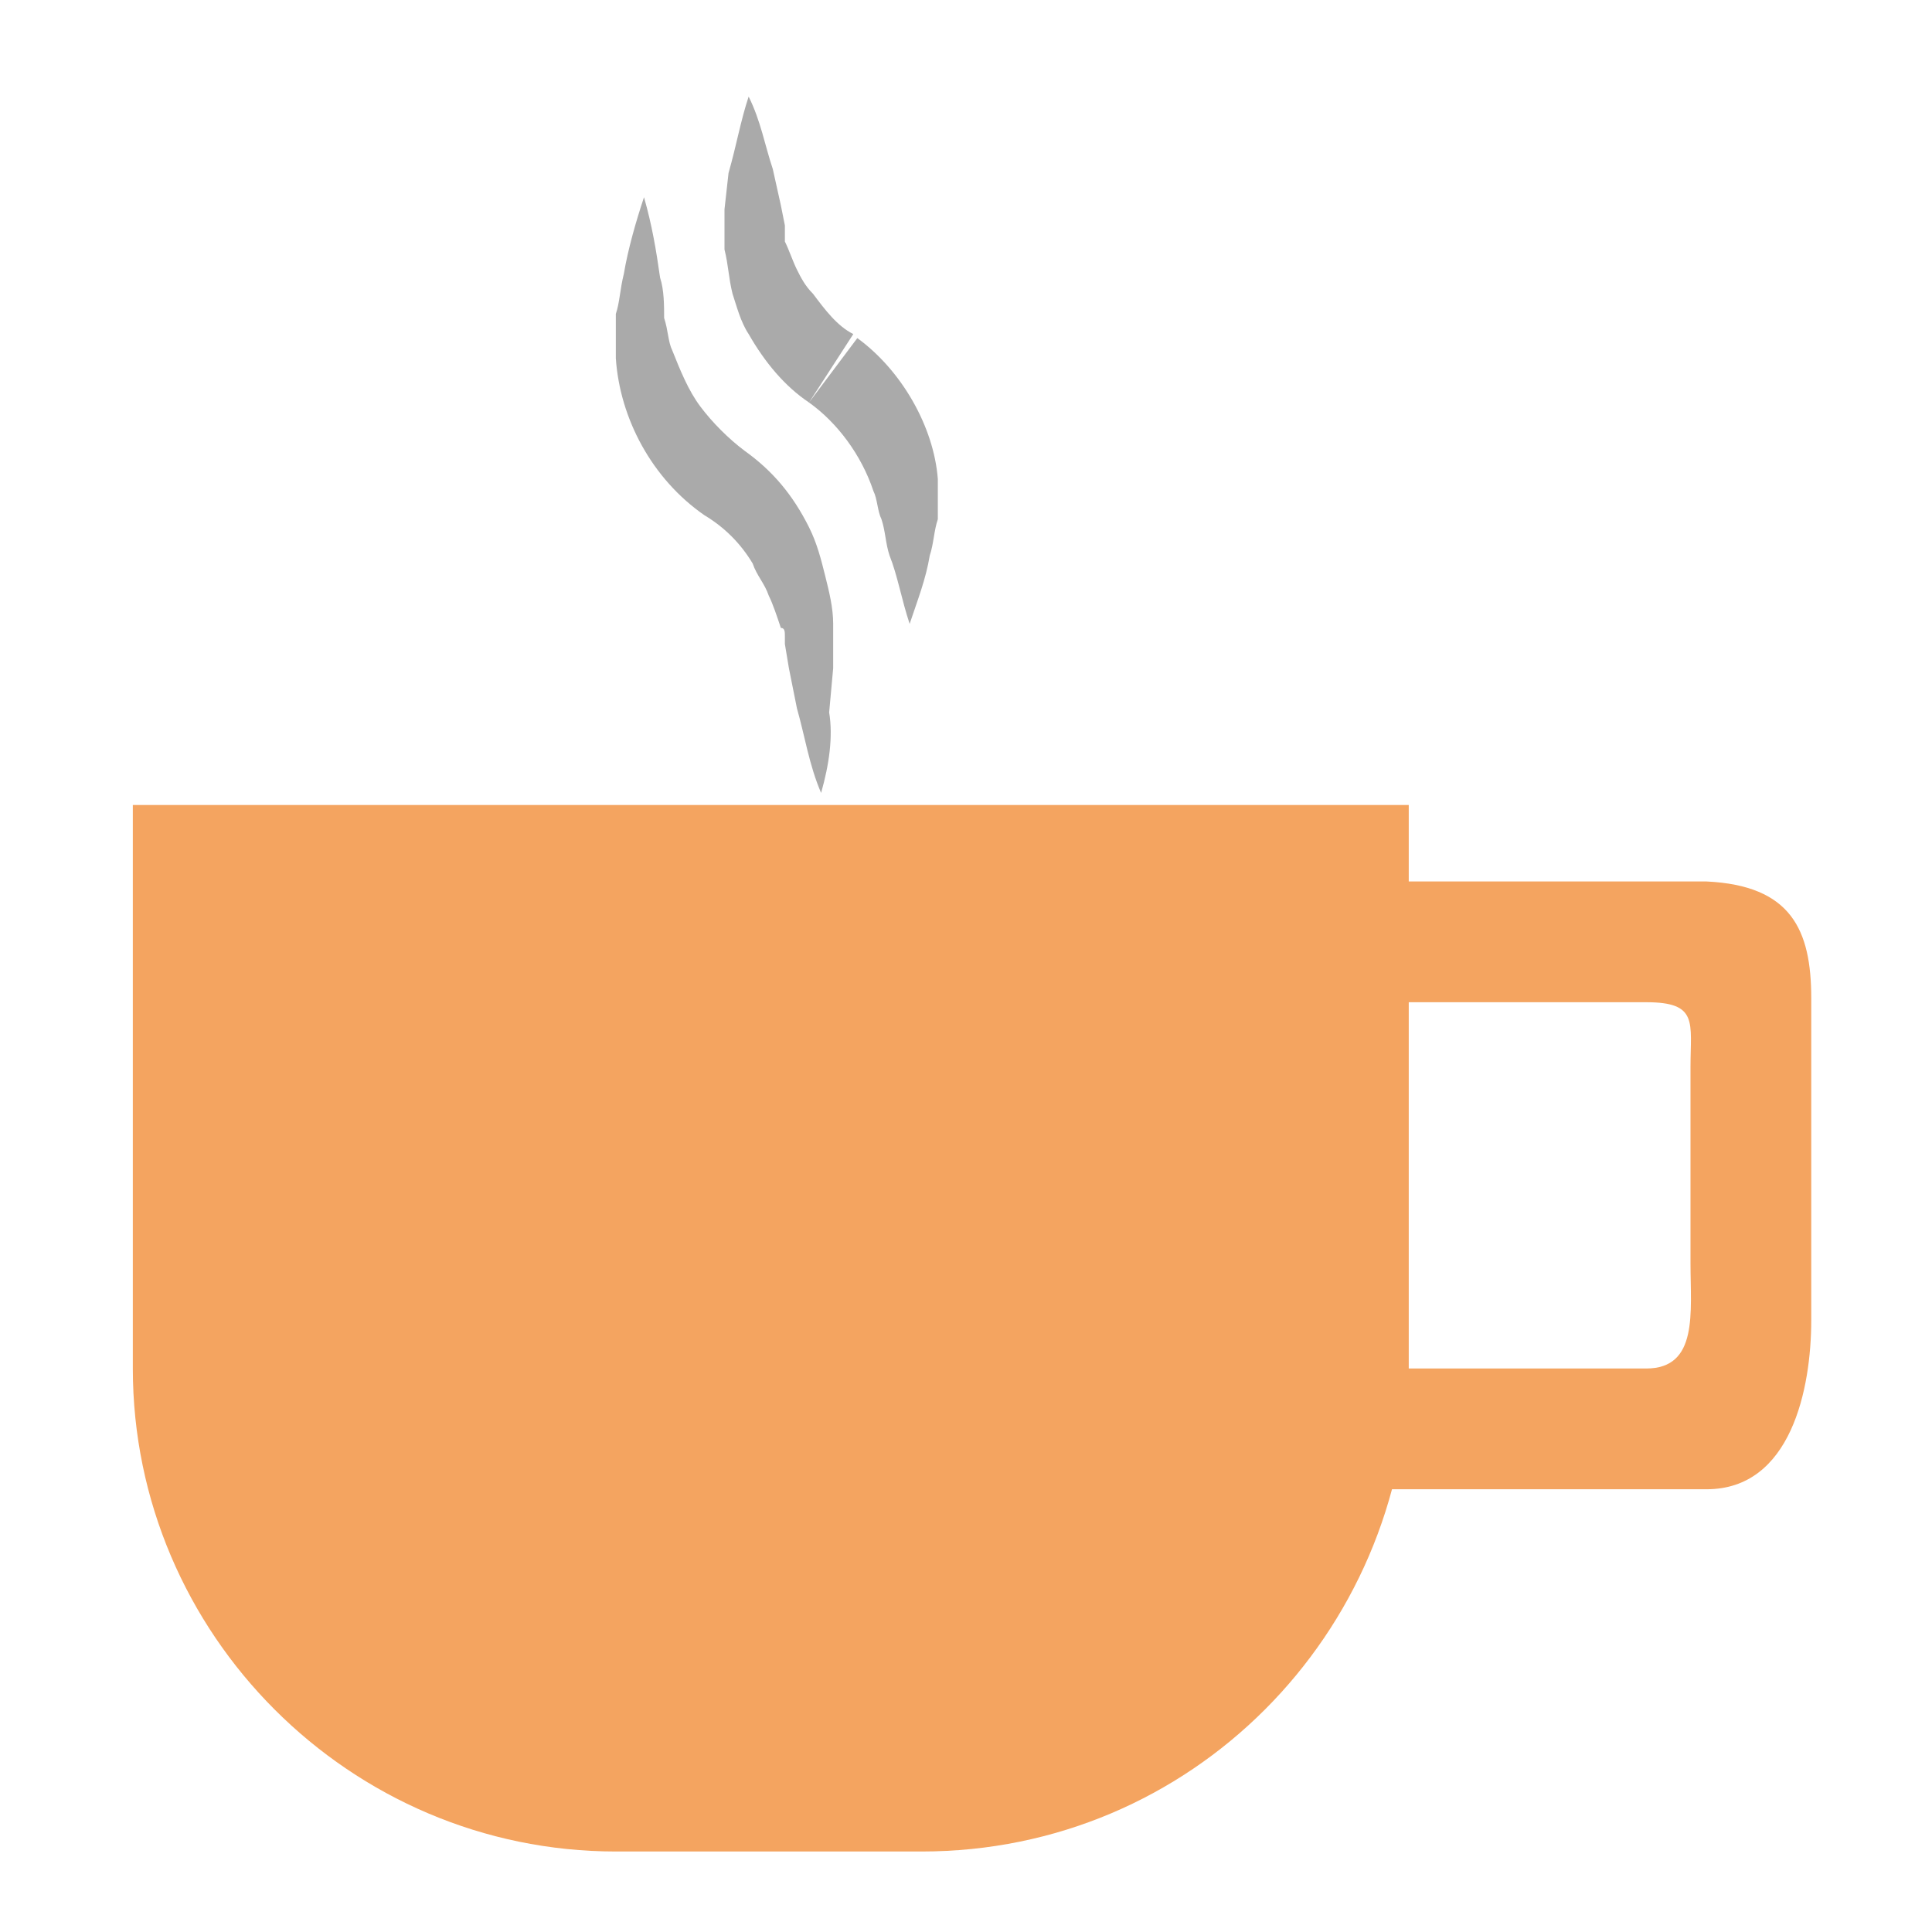 <?xml version="1.0" encoding="utf-8"?>
<!-- Generator: Adobe Illustrator 19.0.0, SVG Export Plug-In . SVG Version: 6.00 Build 0)  -->
<svg version="1.1" id="Capa_3" xmlns="http://www.w3.org/2000/svg" xmlns:xlink="http://www.w3.org/1999/xlink" x="0px" y="0px"
	 width="48px" height="48px" viewBox="0 0 48 48" style="enable-background:new 0 0 48 48;" xml:space="preserve">
<style type="text/css">
	.st0{fill:#F4A460;}
	.st1{fill:#AAAAAA;}
</style>
<g id="XMLID_3_">
	<path id="XMLID_1_" class="st0" d="M22.9,46h-7.6c-6.6,0-12-5.4-12-12V20h31.7v14C34.9,40.6,29.6,46,22.9,46z"/>
	<path id="XMLID_22_" class="st0" d="M45,24.8v8c0,1.7-0.5,4.2-2.6,4.2H33v-3h7.9c1.3,0,1.1-1.4,1.1-2.6v-4.9c0-1.1,0.2-1.6-1.1-1.6
		H33v-3h9.4C44.5,22,45,23.1,45,24.8z"/>
</g>
<g id="XMLID_4_">
	<g id="XMLID_6_">
		<path id="XMLID_15_" class="st1" d="M18.6,2.4c0.3,0.6,0.4,1.2,0.6,1.8l0.2,0.9l0.1,0.5l0,0.1l0,0c0,0,0,0,0,0l0,0.1
			c0,0.1,0,0.2,0,0.2c0.1,0.2,0.2,0.5,0.3,0.7c0.1,0.2,0.2,0.4,0.4,0.6c0.3,0.4,0.6,0.8,1,1L20.1,10l1.2-1.6c1.1,0.8,1.9,2.2,2,3.5
			c0,0.3,0,0.7,0,1c-0.1,0.3-0.1,0.6-0.2,0.9c-0.1,0.6-0.3,1.1-0.5,1.7c-0.2-0.6-0.3-1.2-0.5-1.7c-0.1-0.3-0.1-0.6-0.2-0.9
			c-0.1-0.2-0.1-0.5-0.2-0.7c-0.3-0.9-0.9-1.7-1.6-2.2l1.2-1.6L20.1,10c-0.6-0.4-1.1-1-1.5-1.7c-0.2-0.3-0.3-0.7-0.4-1
			c-0.1-0.4-0.1-0.7-0.2-1.1c0-0.1,0-0.2,0-0.3l0-0.1l0-0.1l0-0.5l0.1-0.9C18.3,3.6,18.4,3,18.6,2.4z"/>
	</g>
	<g id="XMLID_2_">
		<path id="XMLID_13_" class="st1" d="M20.4,19.7c-0.3-0.7-0.4-1.4-0.6-2.1l-0.2-1L19.5,16l0-0.1l0-0.1c0-0.1,0-0.2-0.1-0.2
			c-0.1-0.3-0.2-0.6-0.3-0.8c-0.1-0.3-0.3-0.5-0.4-0.8c-0.3-0.5-0.7-0.9-1.2-1.2l1.2-1.6l-1.2,1.6c-1.3-0.9-2.1-2.4-2.2-3.9
			c0-0.4,0-0.7,0-1.1c0.1-0.3,0.1-0.6,0.2-1c0.1-0.6,0.3-1.3,0.5-1.9c0.2,0.7,0.3,1.3,0.4,2c0.1,0.3,0.1,0.7,0.1,1
			c0.1,0.3,0.1,0.6,0.2,0.8c0.2,0.5,0.4,1,0.7,1.4c0.3,0.4,0.7,0.8,1.1,1.1l-1.2,1.6l1.2-1.6c0.7,0.5,1.2,1.1,1.6,1.9
			c0.2,0.4,0.3,0.8,0.4,1.2c0.1,0.4,0.2,0.8,0.2,1.2c0,0.1,0,0.2,0,0.3l0,0.3l0,0.5l-0.1,1.1C20.7,18.3,20.6,19,20.4,19.7z"/>
	</g>
</g>
</svg>
